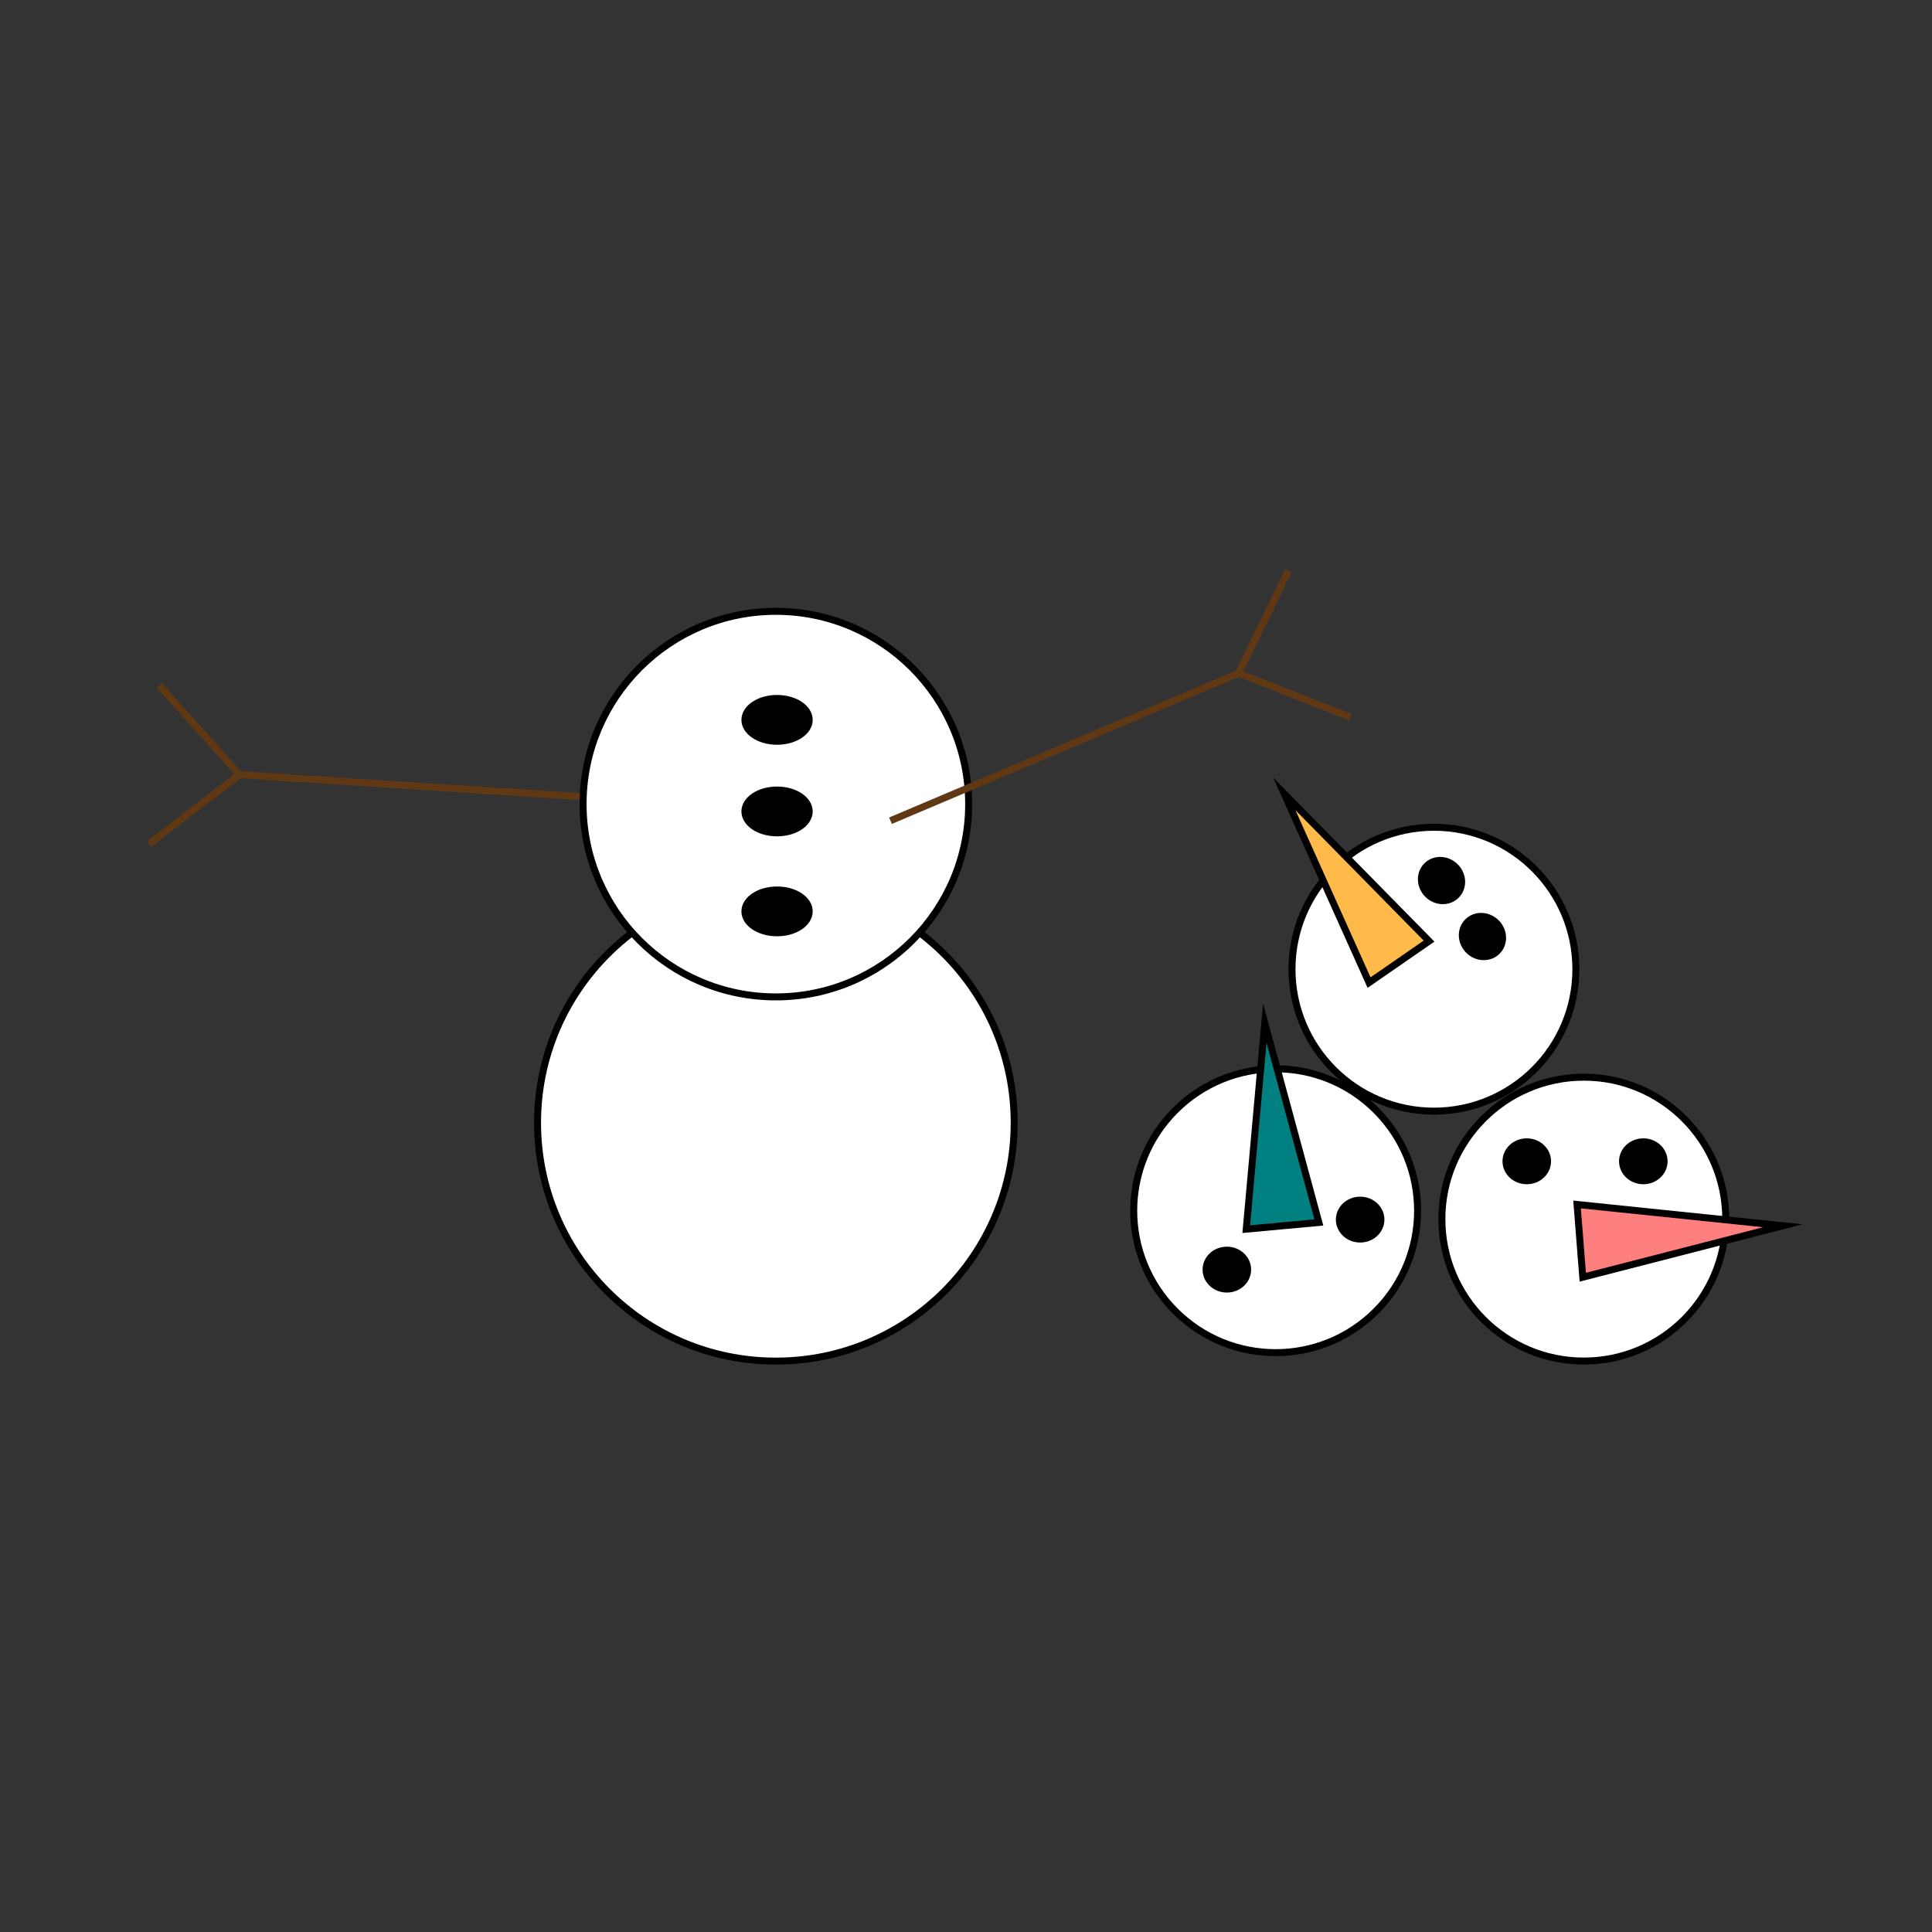 <?xml version="1.0" encoding="UTF-8"?>
<svg id="Layer_2" data-name="Layer 2" xmlns="http://www.w3.org/2000/svg" viewBox="0 0 277 277">
  <rect x="0" y="0" width="277" height="277" fill="#333333" stroke="none"/>
  <defs>
    <style>
      .cls-1 {
        stroke-width: 0px;
      }

      .cls-1, .cls-2 {
        fill: none;
      }

      .cls-3, .cls-4, .cls-5, .cls-6, .cls-7 {
        stroke: #000;
      }

      .cls-3, .cls-4, .cls-5, .cls-6, .cls-7, .cls-2 {
        stroke-miterlimit: 10;
      }

      .cls-4 {
        fill: teal;
      }

      .cls-5 {
        fill: #ff7f7f;
      }

      .cls-6 {
        fill: #fff;
      }

      .cls-7 {
        fill: #ffba4a;
      }

      .cls-2 {
        stroke: #603813;
      }
    </style>
  </defs>
  <g id="Mittens">
    <g>
      <g>
        <g>
          <polyline class="cls-2" points="21.38 121 34.33 111.07 22.84 98.28"/>
          <line class="cls-2" x1="34.33" y1="111.07" x2="88.43" y2="114.55"/>
        </g>
        <circle class="cls-6" cx="111.24" cy="160.98" r="34.17"/>
        <circle class="cls-6" cx="111.24" cy="115.29" r="27.64"/>
        <circle class="cls-6" cx="182.9" cy="173.59" r="20.35" transform="translate(-69.18 180.17) rotate(-45)"/>
        <circle class="cls-6" cx="227.08" cy="174.79" r="20.35"/>
        <circle class="cls-6" cx="205.59" cy="138.96" r="20.35"/>
        <ellipse class="cls-3" cx="111.41" cy="130.67" rx="4.61" ry="3.07"/>
        <ellipse class="cls-3" cx="111.41" cy="116.34" rx="4.61" ry="3.07"/>
        <ellipse class="cls-3" cx="111.41" cy="103.21" rx="4.61" ry="3.07"/>
        <ellipse class="cls-3" cx="206.68" cy="126.25" rx="2.79" ry="2.98" transform="translate(-28.74 183.12) rotate(-45)"/>
        <ellipse class="cls-3" cx="212.55" cy="134.28" rx="2.79" ry="2.98" transform="translate(-32.7 189.62) rotate(-45)"/>
        <polygon class="cls-7" points="196.29 140.88 184.13 113.81 204.89 134.93 196.29 140.88"/>
        <g>
          <polyline class="cls-2" points="184.71 81.86 177.59 96.53 193.59 102.82"/>
          <line class="cls-2" x1="177.59" y1="96.53" x2="127.67" y2="117.67"/>
        </g>
        <ellipse class="cls-3" cx="175.9" cy="182.03" rx="2.98" ry="2.79"/>
        <ellipse class="cls-3" cx="195.01" cy="174.86" rx="2.98" ry="2.79"/>
        <polygon class="cls-4" points="178.68 176.23 181.34 146.69 189.09 175.27 178.68 176.23"/>
        <ellipse class="cls-3" cx="218.9" cy="166.5" rx="2.98" ry="2.79"/>
        <ellipse class="cls-3" cx="235.61" cy="166.5" rx="2.98" ry="2.79"/>
        <polygon class="cls-5" points="226.11 172.69 255.62 175.74 226.93 183.12 226.11 172.69"/>
      </g>
      <rect class="cls-1" width="277" height="277"/>
    </g>
  </g>
</svg>